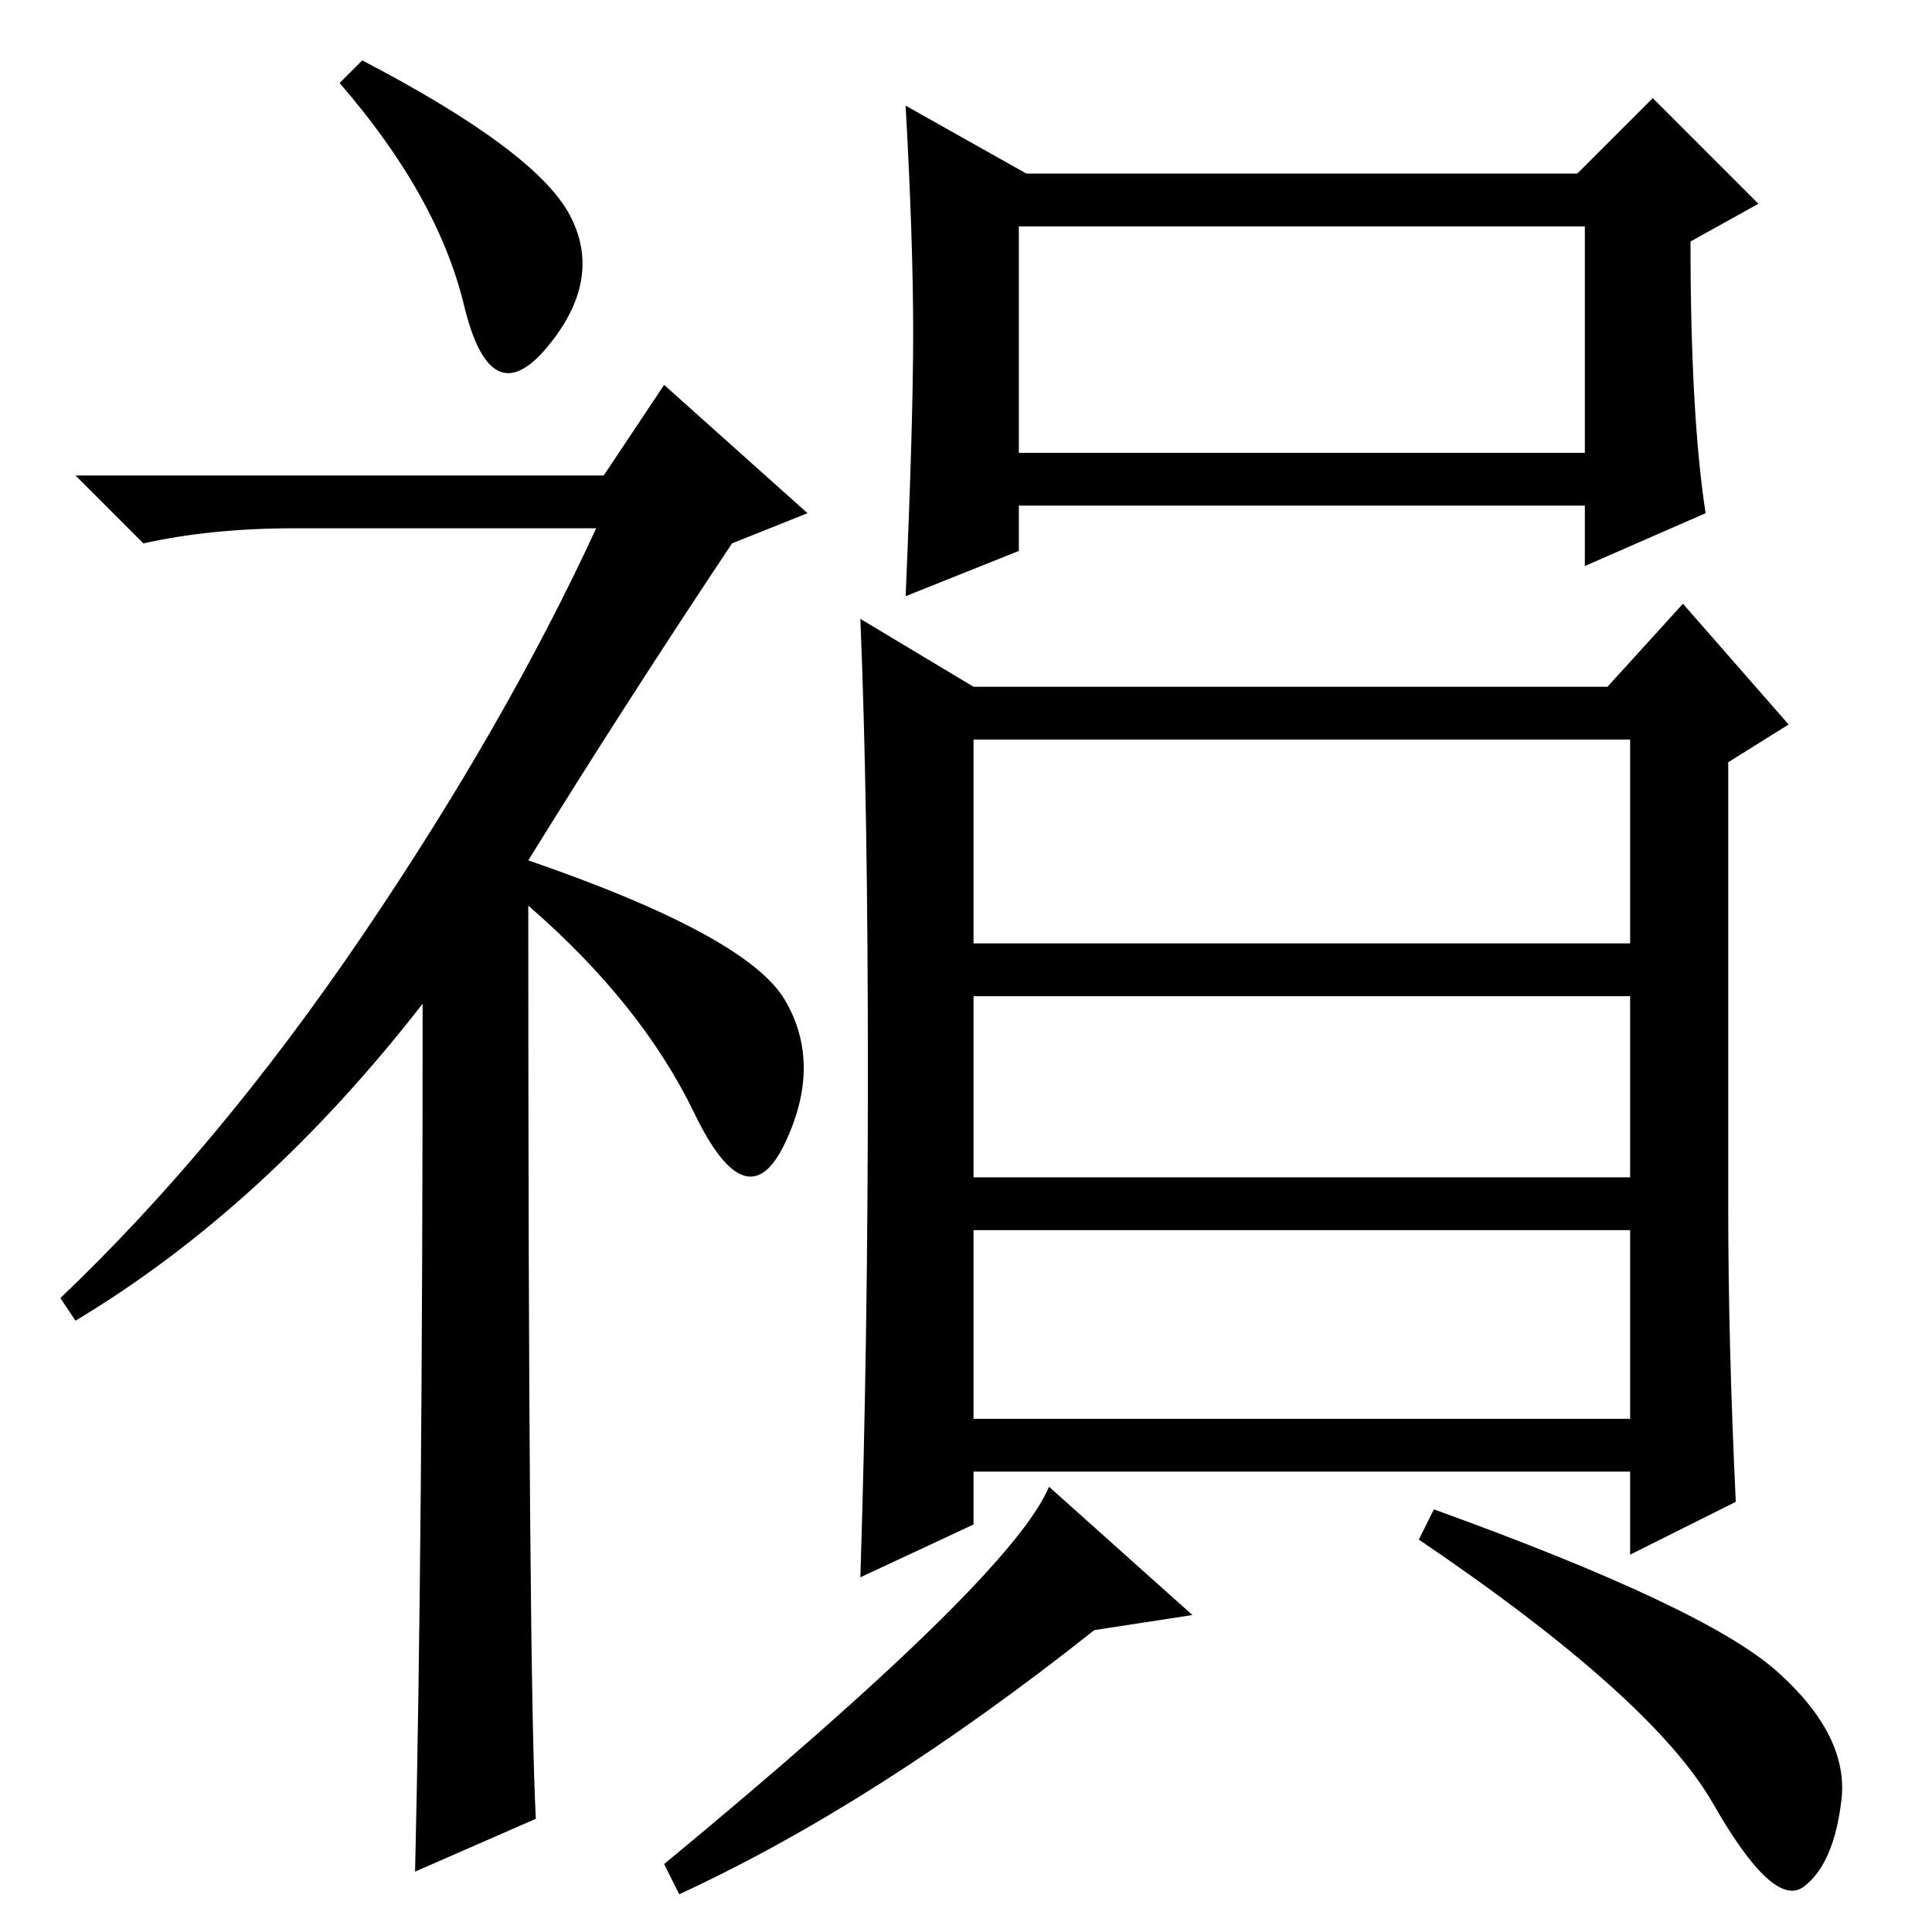 <?xml version="1.0" standalone="no"?>
<!DOCTYPE svg PUBLIC "-//W3C//DTD SVG 1.1//EN" "http://www.w3.org/Graphics/SVG/1.1/DTD/svg11.dtd" >
<svg xmlns="http://www.w3.org/2000/svg" xmlns:xlink="http://www.w3.org/1999/xlink" version="1.1" viewBox="0 -36 256 256">
  <g transform="matrix(1 0 0 -1 0 220)">
   <path fill="currentColor"
d="M48 248q23 -12 27.5 -20.5t-3 -17.5t-11 5.5t-16.5 29.5zM56 123q-21 -27 -46 -42l-2 3q21 20 40 48t31 54h-40q-11 0 -20 -2l-9 9h70l8 12l19 -17l-10 -4q-14 -21 -27 -42q29 -10 34 -18.5t0 -19t-12 4t-22 27.5q0 -102 1 -121l-16 -7q1 43 1 115zM121 212q0 12 -1 30
l16 -9h73l10 10l14 -14l-9 -5q0 -23 2 -36l-16 -7v8h-75v-6l-15 -6q1 23 1 35zM135 196h75v30h-75v-30zM229 96q0 -18 1 -39l-14 -7v11h-87v-7l-15 -7q1 31 1 67t-1 60l15 -9h84l10 11l14 -16l-8 -5v-59zM216 158h-87v-27h87v27zM216 124h-87v-24h87v24zM216 93h-87v-25h87
v25zM235.5 34.5q9.5 -8.5 8.5 -17t-5 -11.5t-12 11t-39 35l2 4q36 -13 45.5 -21.5zM139 59l19 -17l-13 -2q-29 -23 -55 -35l-2 4q46 38 51 50z" />
  </g>

</svg>
